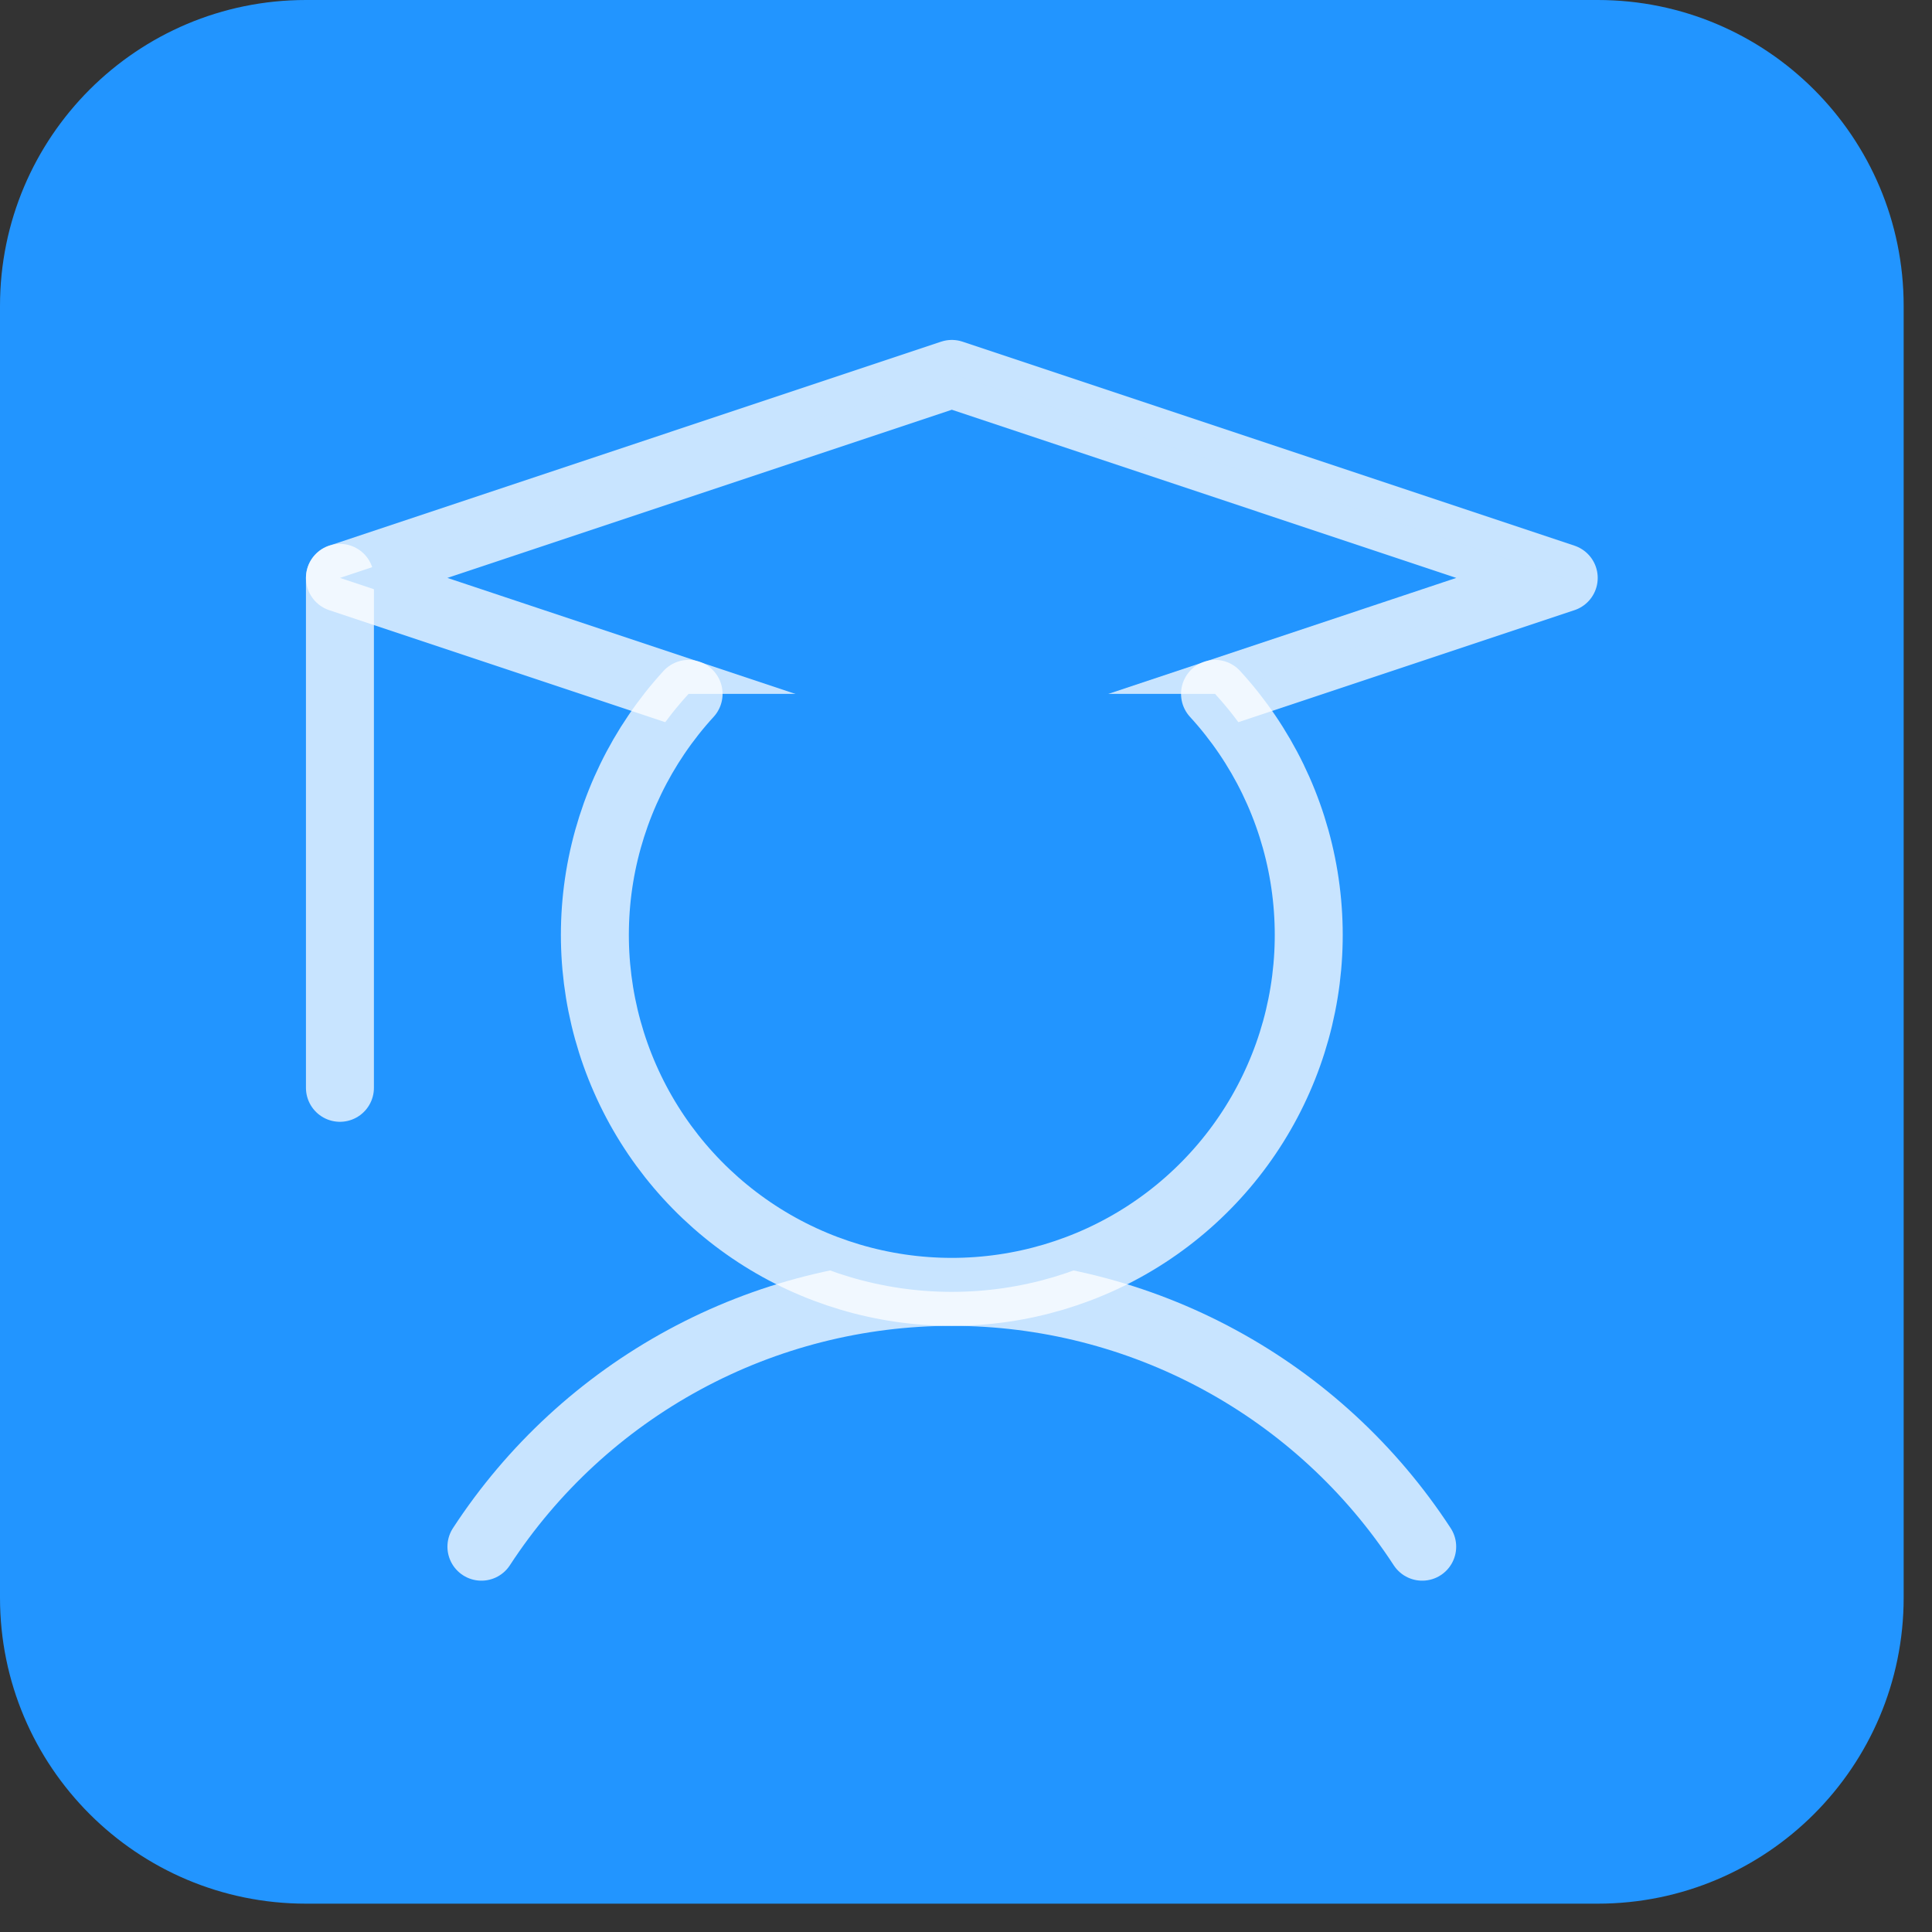 <svg width="39" height="39" viewBox="0 0 39 39" fill="none" xmlns="http://www.w3.org/2000/svg">
<rect x="0" y="0" width="39" height="39" fill="#333333" stroke="none"/>
<path d="M32.252 0H6.176C2.765 0 0 2.765 0 6.176V32.252C0 35.662 2.765 38.428 6.176 38.428H32.252C35.662 38.428 38.428 35.662 38.428 32.252V6.176C38.428 2.765 35.662 0 32.252 0Z" fill="#2295FF"/>
<path opacity="0.2" d="M31.566 11.666L19.214 15.783L6.862 11.666L19.214 7.548L31.566 11.666Z" fill="#2295FF"/>
<path d="M6.862 11.665V21.959" stroke="white" stroke-opacity="0.75" stroke-width="1.372" stroke-linecap="round" stroke-linejoin="round"/>
<path d="M9.718 31.222C10.748 29.643 12.156 28.345 13.814 27.447C15.472 26.548 17.328 26.078 19.214 26.078C21.099 26.078 22.955 26.548 24.613 27.447C26.271 28.345 27.679 29.643 28.709 31.222" fill="#2295FF"/>
<path d="M9.718 31.222C10.748 29.643 12.156 28.345 13.814 27.447C15.472 26.548 17.328 26.078 19.214 26.078C21.099 26.078 22.955 26.548 24.613 27.447C26.271 28.345 27.679 29.643 28.709 31.222" stroke="white" stroke-opacity="0.75" stroke-width="1.372" stroke-linecap="round" stroke-linejoin="round"/>
<path d="M31.566 11.666L19.214 15.783L6.862 11.666L19.214 7.548L31.566 11.666Z" fill="#2295FF" stroke="white" stroke-opacity="0.75" stroke-width="1.372" stroke-linecap="round" stroke-linejoin="round"/>
<path d="M24.527 14.007C25.472 15.038 26.096 16.322 26.323 17.701C26.55 19.081 26.372 20.497 25.808 21.776C25.245 23.056 24.322 24.144 23.151 24.908C21.98 25.672 20.612 26.078 19.214 26.078C17.816 26.078 16.448 25.672 15.277 24.908C14.106 24.144 13.182 23.056 12.619 21.776C12.056 20.497 11.877 19.081 12.104 17.701C12.332 16.322 12.956 15.038 13.9 14.007" fill="#2295FF"/>
<path d="M24.527 14.007C25.472 15.038 26.096 16.322 26.323 17.701C26.55 19.081 26.372 20.497 25.808 21.776C25.245 23.056 24.322 24.144 23.151 24.908C21.98 25.672 20.612 26.078 19.214 26.078C17.816 26.078 16.448 25.672 15.277 24.908C14.106 24.144 13.182 23.056 12.619 21.776C12.056 20.497 11.877 19.081 12.104 17.701C12.332 16.322 12.956 15.038 13.9 14.007" stroke="white" stroke-opacity="0.75" stroke-width="1.372" stroke-linecap="round" stroke-linejoin="round"/>
</svg>
